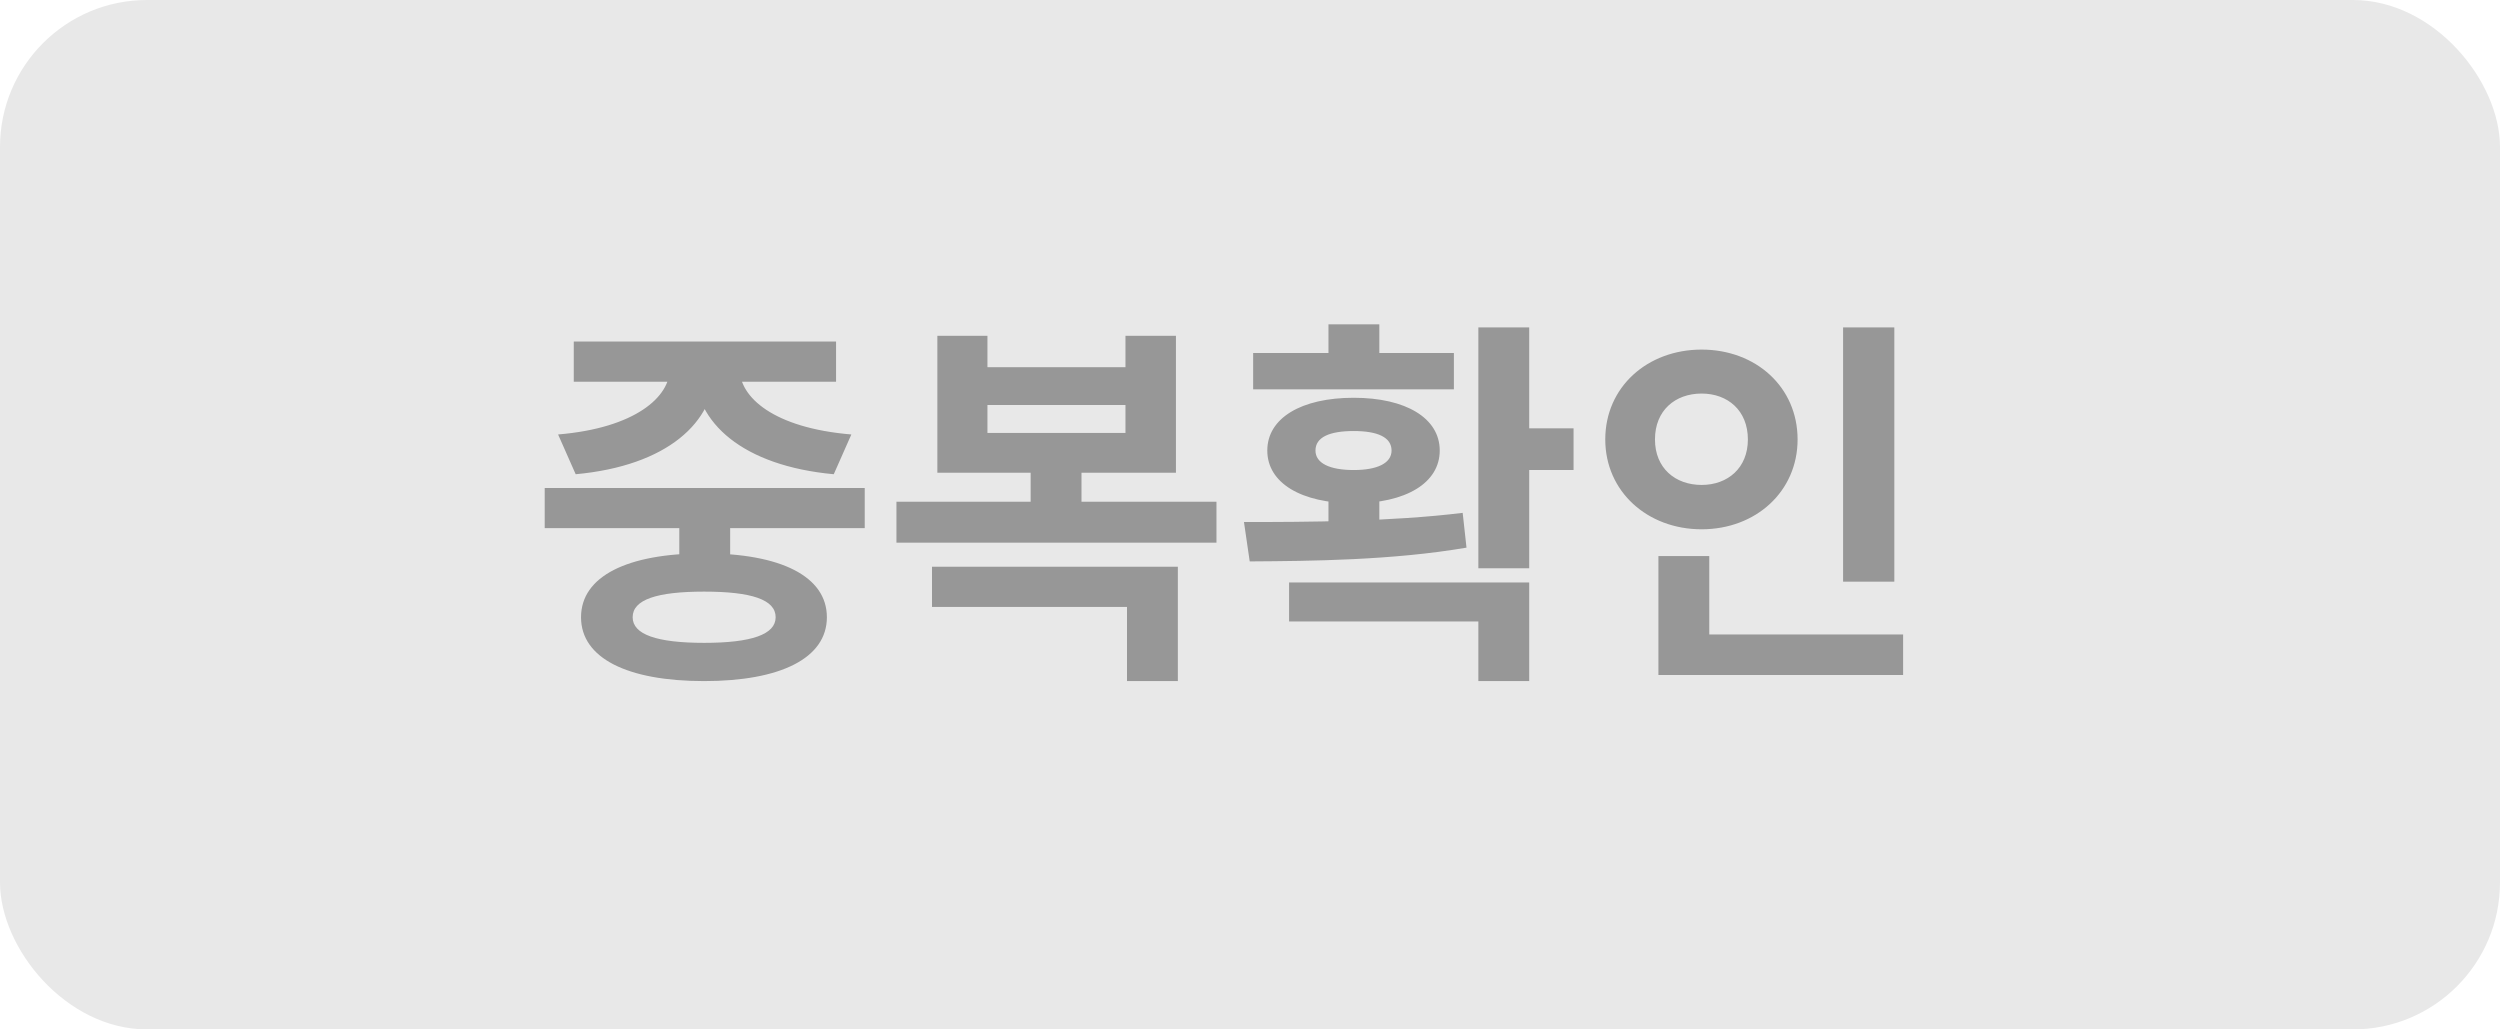 <svg width="85" height="35" viewBox="0 0 85 35" fill="none" xmlns="http://www.w3.org/2000/svg">
<rect width="85" height="35" rx="5" fill="#E8E8E8"/>
<path d="M23.096 17.164H24.825V19.283H23.096V17.164ZM18.52 16.592H29.401V17.957H18.52V16.592ZM23.941 18.815C26.541 18.815 28.114 19.595 28.114 20.986C28.114 22.377 26.541 23.157 23.941 23.157C21.328 23.157 19.755 22.377 19.755 20.986C19.755 19.595 21.328 18.815 23.941 18.815ZM23.941 20.115C22.329 20.115 21.51 20.388 21.51 20.986C21.51 21.571 22.329 21.857 23.941 21.857C25.553 21.857 26.372 21.571 26.372 20.986C26.372 20.388 25.553 20.115 23.941 20.115ZM22.771 12.25H24.305V12.549C24.305 14.356 22.68 15.838 19.573 16.124L18.975 14.772C21.614 14.551 22.771 13.485 22.771 12.549V12.25ZM23.616 12.25H25.15V12.549C25.15 13.498 26.294 14.551 28.946 14.772L28.348 16.124C25.254 15.838 23.616 14.369 23.616 12.549V12.25ZM19.508 11.613H28.426V12.978H19.508V11.613ZM30.479 17.06H41.36V18.451H30.479V17.06ZM35.042 15.526H36.771V17.359H35.042V15.526ZM31.688 19.27H40.047V23.157H38.318V20.635H31.688V19.27ZM31.87 11.418H33.573V12.484H38.266V11.418H39.982V16.072H31.87V11.418ZM33.573 13.771V14.72H38.266V13.771H33.573ZM45.168 16.618H46.897V18.347H45.168V16.618ZM50.264 11.132H51.993V19.322H50.264V11.132ZM51.382 14.564H53.501V15.981H51.382V14.564ZM42.49 19.088L42.295 17.749C44.453 17.749 47.3 17.736 49.731 17.437L49.861 18.62C47.352 19.049 44.596 19.075 42.49 19.088ZM43.829 19.803H51.993V23.157H50.264V21.129H43.829V19.803ZM42.607 12.003H49.432V13.238H42.607V12.003ZM46.026 13.524C47.794 13.524 48.951 14.213 48.951 15.318C48.951 16.423 47.794 17.112 46.026 17.112C44.245 17.112 43.088 16.423 43.088 15.318C43.088 14.213 44.245 13.524 46.026 13.524ZM46.026 14.655C45.207 14.655 44.726 14.863 44.726 15.318C44.726 15.747 45.207 15.981 46.026 15.981C46.832 15.981 47.313 15.747 47.313 15.318C47.313 14.863 46.832 14.655 46.026 14.655ZM45.168 11.028H46.897V12.562H45.168V11.028ZM62.665 11.132H64.407V19.777H62.665V11.132ZM56.386 21.571H64.706V22.949H56.386V21.571ZM56.386 18.906H58.115V22.13H56.386V18.906ZM57.855 11.886C59.701 11.886 61.118 13.16 61.118 14.941C61.118 16.709 59.701 17.996 57.855 17.996C56.009 17.996 54.579 16.709 54.579 14.941C54.579 13.16 56.009 11.886 57.855 11.886ZM57.855 13.381C56.958 13.381 56.269 13.953 56.269 14.941C56.269 15.916 56.958 16.488 57.855 16.488C58.739 16.488 59.428 15.916 59.428 14.941C59.428 13.953 58.739 13.381 57.855 13.381Z" fill="#979797"/>
</svg>
